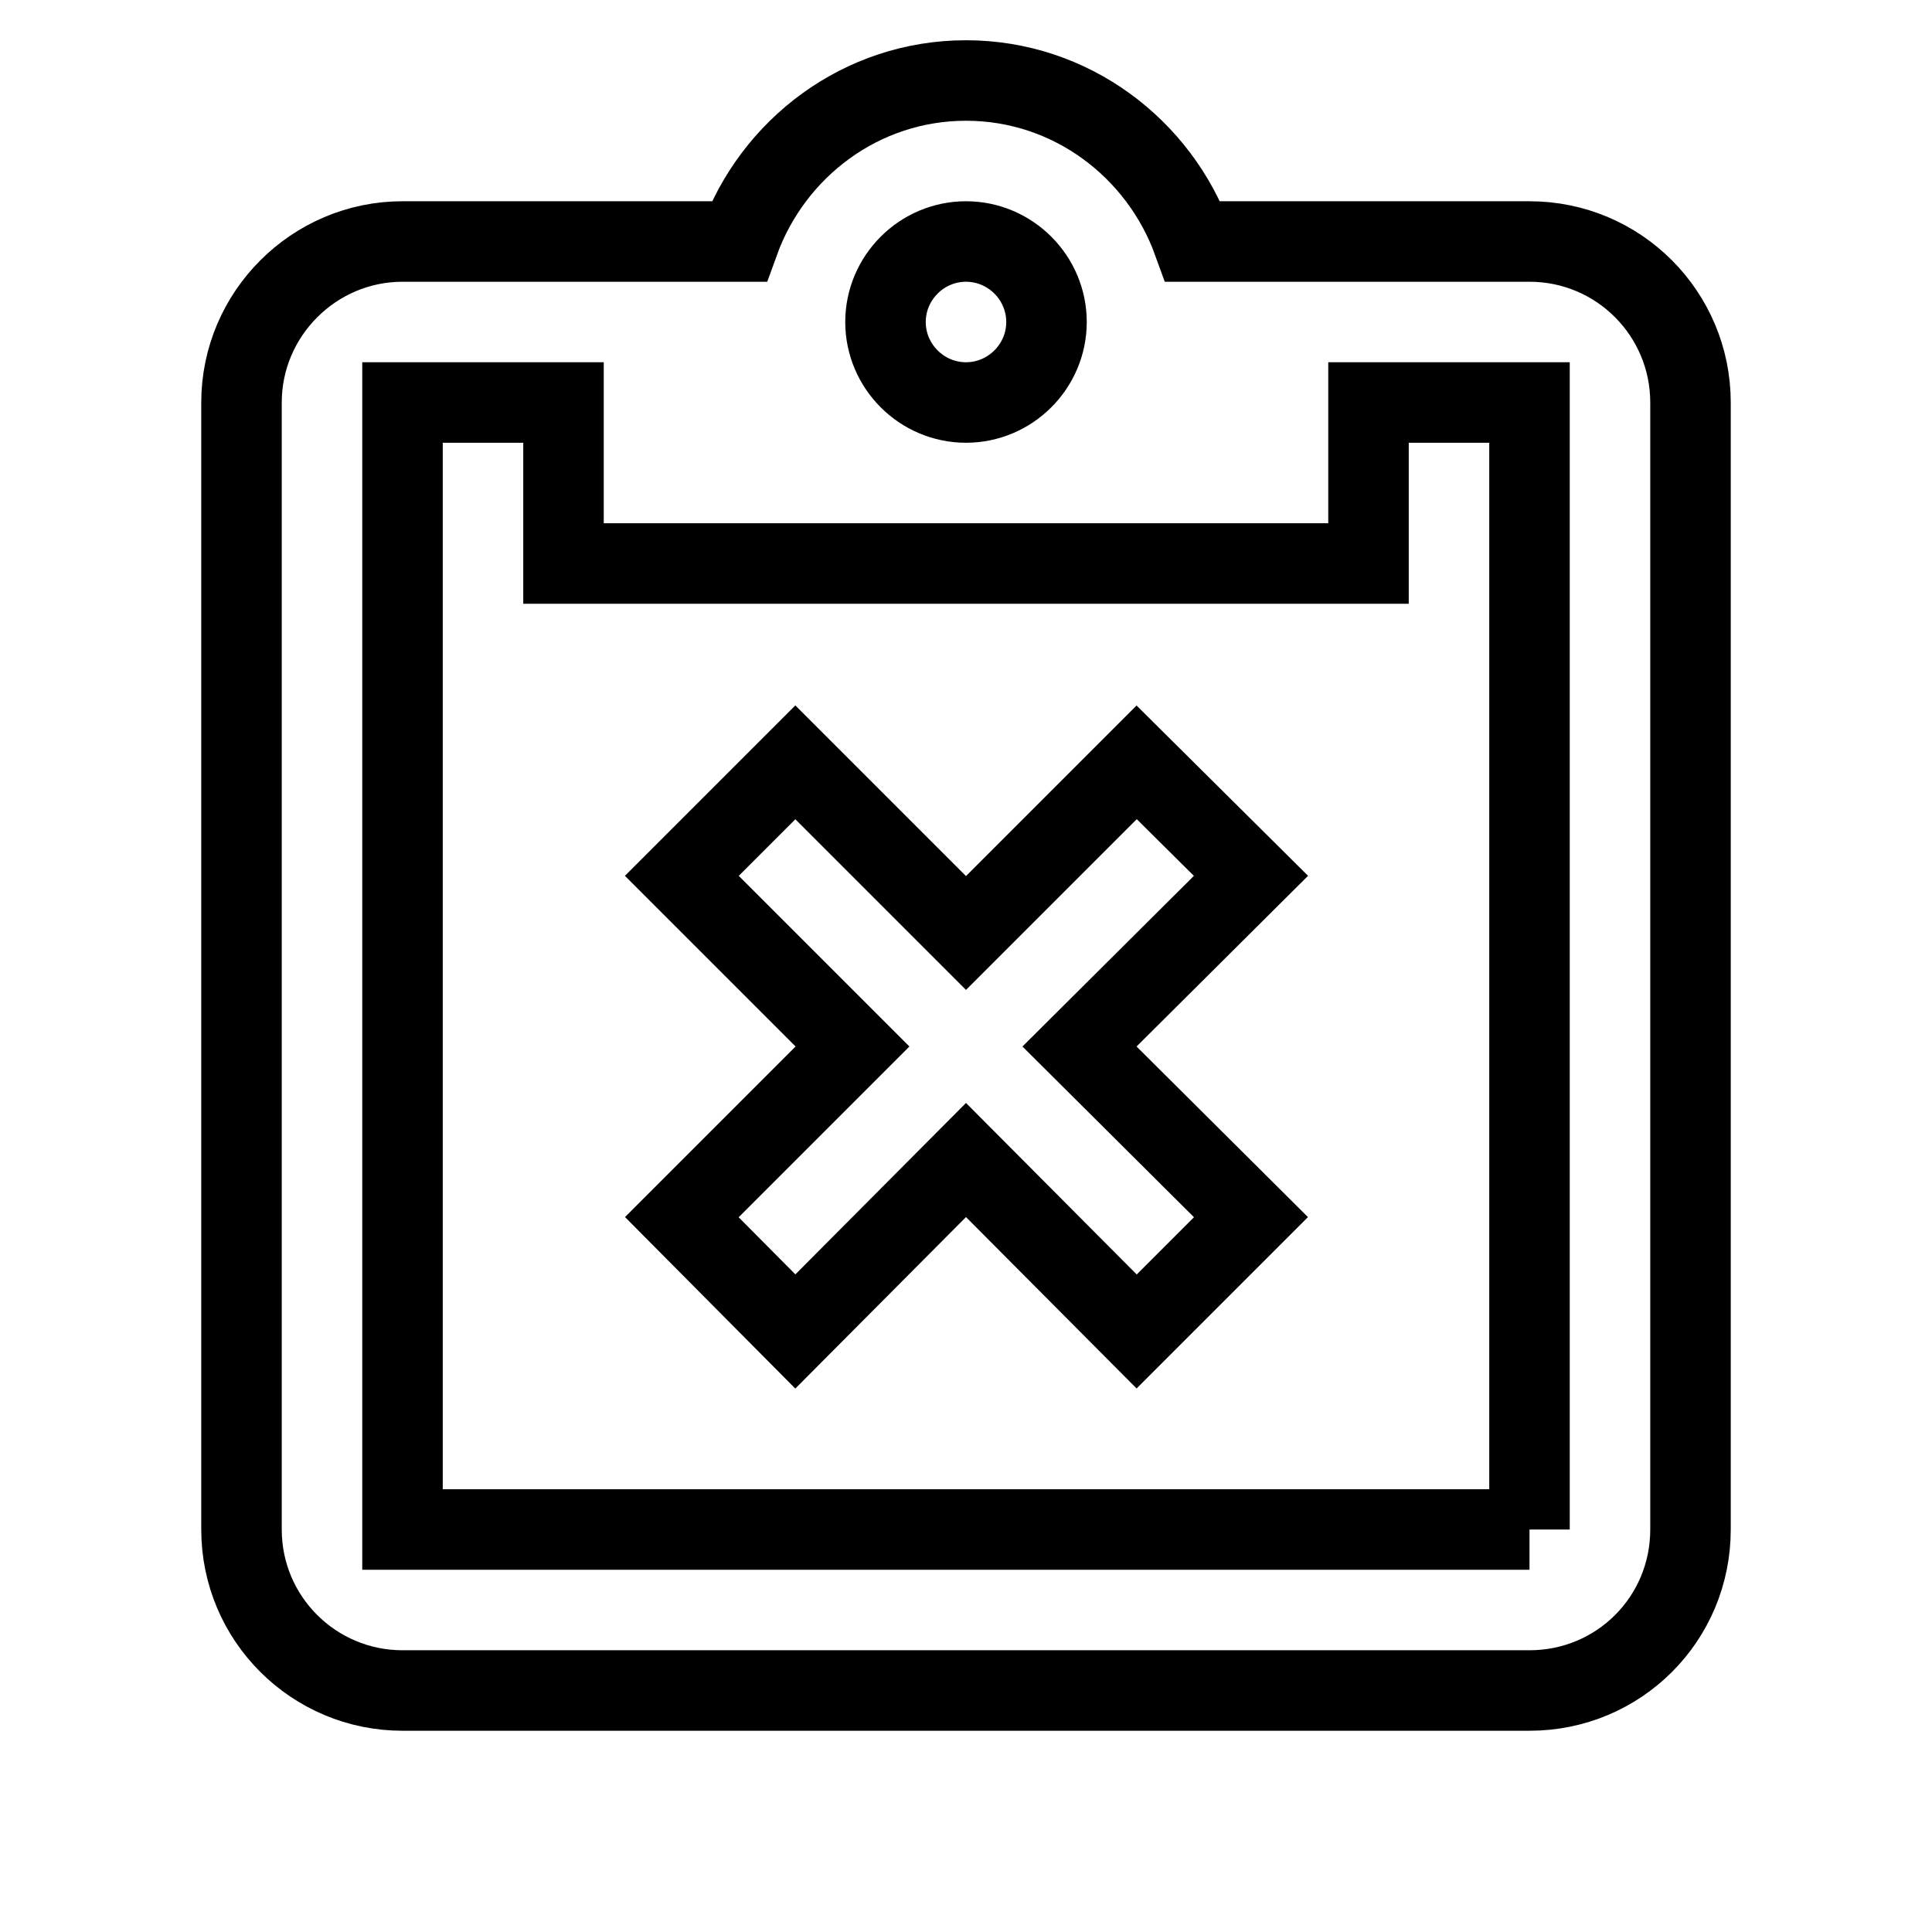 <svg fill="none" stroke="currentColor" xmlns="http://www.w3.org/2000/svg" id="mdi-clipboard-remove-outline" viewBox="0 0 24 24"><path d="M19 3H14.82C14.4 1.84 13.3 1 12 1S9.6 1.84 9.18 3H5C3.9 3 3 3.9 3 5V19C3 20.11 3.9 21 5 21H19C20.11 21 21 20.11 21 19V5C21 3.9 20.11 3 19 3M12 3C12.55 3 13 3.45 13 4S12.55 5 12 5 11 4.55 11 4 11.45 3 12 3M19 19H5V5H7V7H17V5H19V19M15.54 10.88L13.41 13L15.54 15.12L14.12 16.54L12 14.41L9.88 16.54L8.47 15.12L10.59 13L8.47 10.88L9.88 9.47L12 11.59L14.12 9.47L15.54 10.88Z" /></svg>